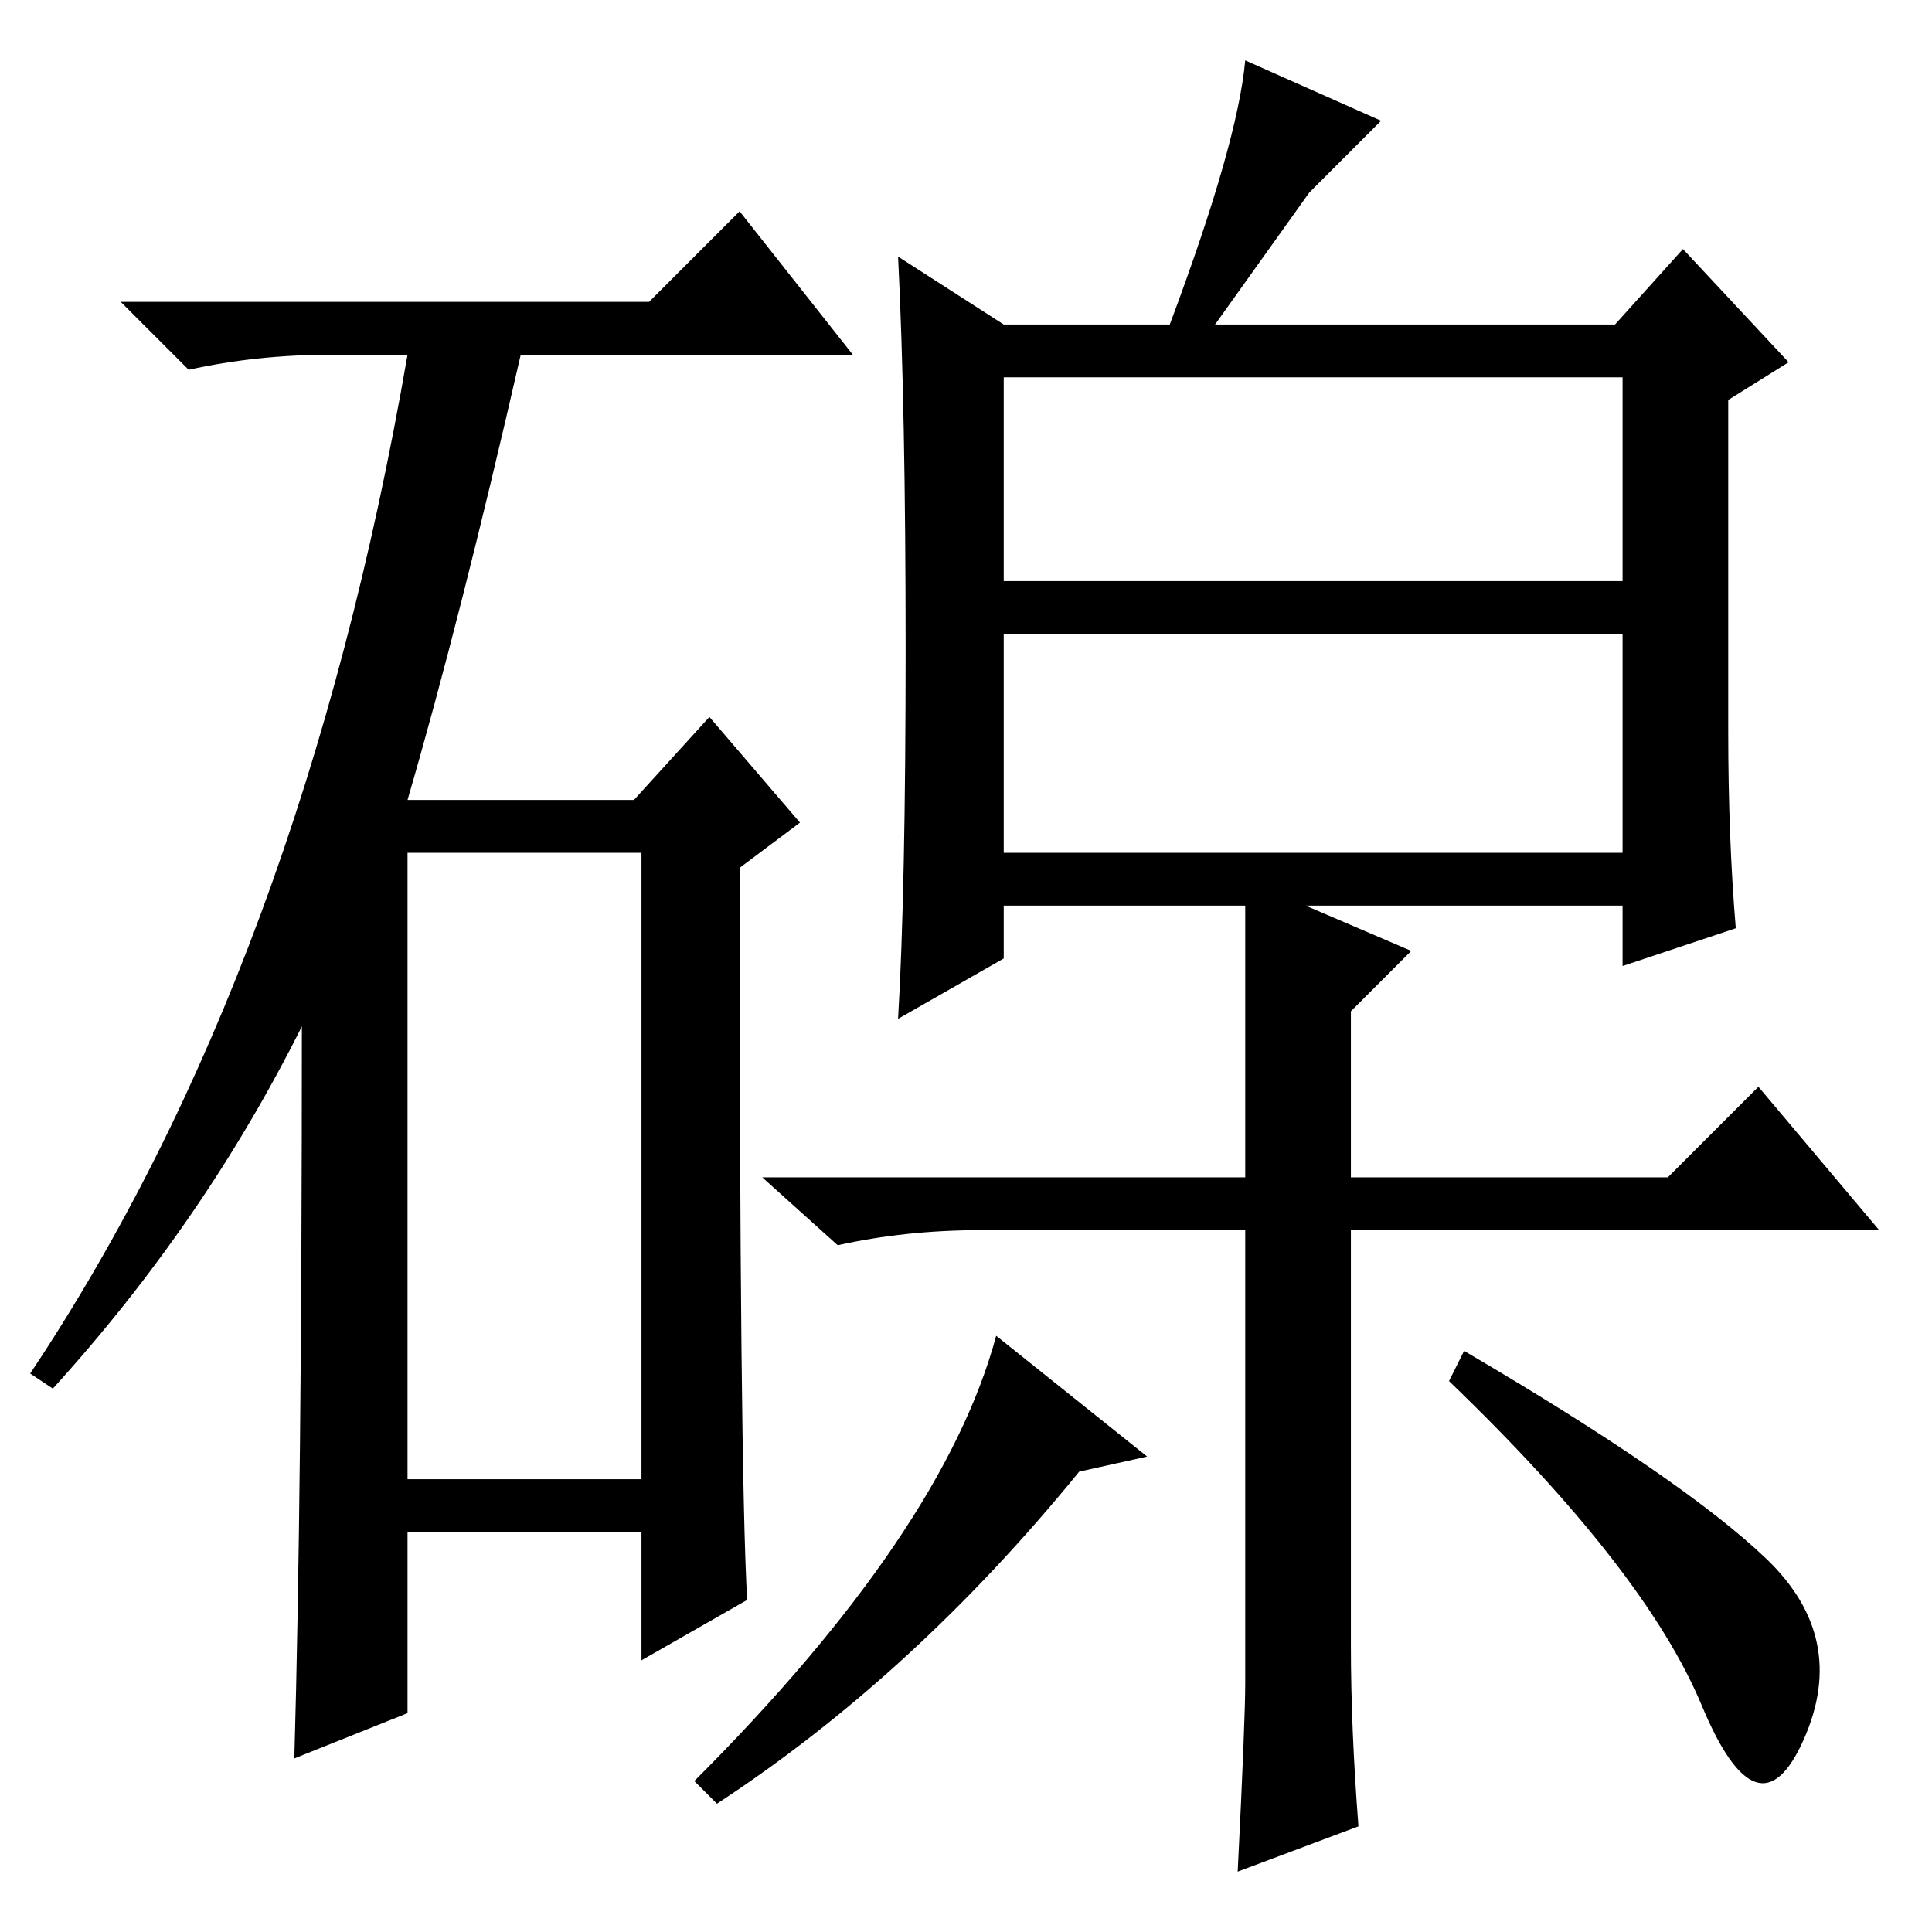 <?xml version="1.0" standalone="no"?>
<!DOCTYPE svg PUBLIC "-//W3C//DTD SVG 1.1//EN" "http://www.w3.org/Graphics/SVG/1.1/DTD/svg11.dtd" >
<svg xmlns="http://www.w3.org/2000/svg" xmlns:xlink="http://www.w3.org/1999/xlink" version="1.1" viewBox="0 -36 256 256">
  <g transform="matrix(1 0 0 -1 0 220)">
   <path fill="currentColor"
d="M86 216l12 12l15 -19h-44q-8 -35 -15 -59h30l10 11l12 -14l-8 -6q0 -79 1 -97l-14 -8v17h-31v-24l-15 -6q1 35 1 97q-13 -26 -33 -48l-3 2q36 54 50 135h-10q-10 0 -19 -2l-9 9h70zM54 60h31v83h-31v-83zM133 179h82v27h-82v-27zM133 143h82v29h-82v-29zM165 33v60h-35
q-10 0 -19 -2l-10 9h64v36h-32v-7l-14 -8q1 17 1 49t-1 52l14 -9h22q9 24 10 35l18 -8l-9.5 -9.5t-12.5 -17.5h53l9 10l14 -15l-8 -5v-44q0 -14 1 -26l-15 -5v8h-42l14 -6l-8 -8v-22h42l12 12l16 -19h-70v-55q0 -11 1 -24l-16 -6q1 20 1 25zM225.5 30q-7.5 18 -33.5 43l2 4
q29 -17 40 -27.5t5 -24t-13.5 4.5zM152 63l-9 -2q-22 -27 -48 -44l-3 3q33 33 40 59z" />
  </g>

</svg>
